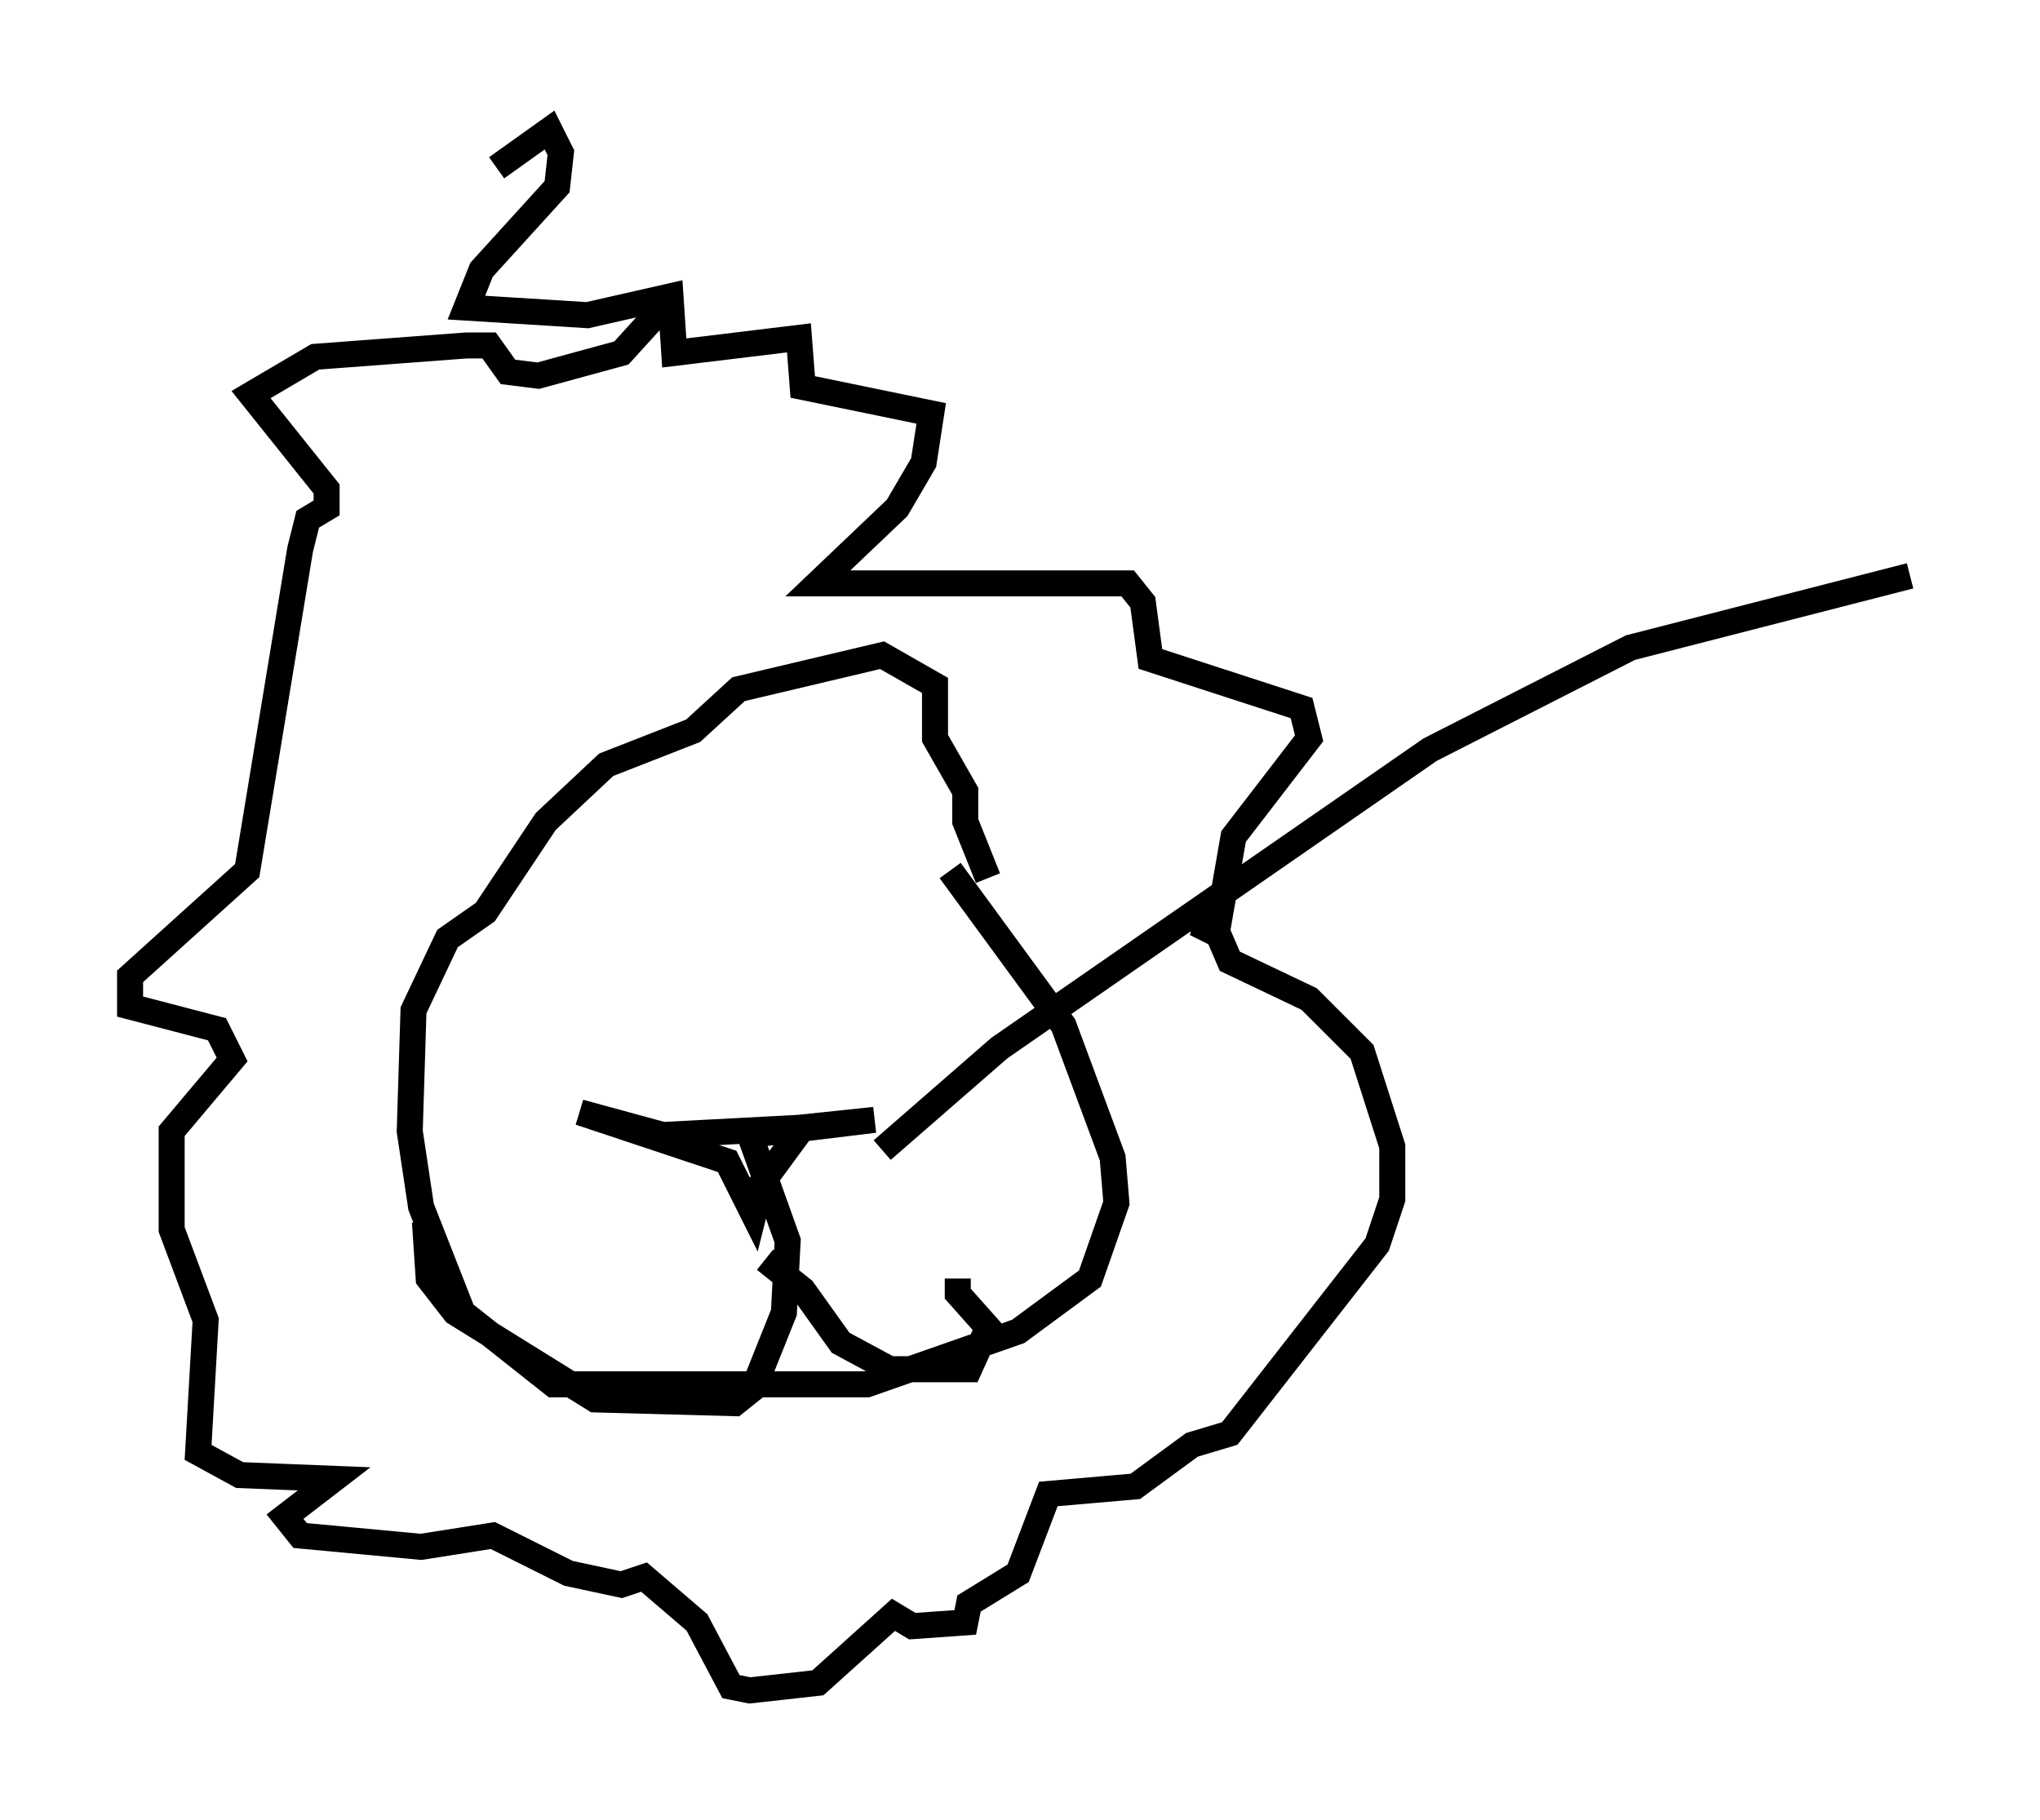 <?xml version="1.0" encoding="utf-8" ?>
<svg baseProfile="full" height="69.989" version="1.1" width="78.413" xmlns="http://www.w3.org/2000/svg" xmlns:ev="http://www.w3.org/2001/xml-events" xmlns:xlink="http://www.w3.org/1999/xlink"><defs /><rect fill="white" height="69.989" width="78.413" x="0" y="0" /><path d="M16.184, 11.391 m2.905, -4.939 l2.034, -1.453 0.436, 0.872 l-0.145, 1.307 -2.905, 3.196 l-0.581, 1.453 4.648, 0.291 l3.196, -0.726 0.145, 2.179 l4.793, -0.581 0.145, 1.888 l4.939, 1.017 -0.291, 1.888 l-1.017, 1.743 -3.05, 2.905 l11.911, 0.0 0.581, 0.726 l0.291, 2.179 5.81, 1.888 l0.291, 1.162 -2.905, 3.777 l-0.581, 3.341 -0.872, 0.0 l0.872, 0.436 0.436, 1.017 l3.05, 1.453 2.034, 2.034 l1.162, 3.631 0.0, 2.034 l-0.581, 1.743 -5.665, 7.263 l-1.453, 0.436 -2.179, 1.598 l-3.341, 0.291 -1.162, 3.05 l-1.888, 1.162 -0.145, 0.726 l-2.034, 0.145 -0.726, -0.436 l-2.905, 2.615 -2.615, 0.291 l-0.726, -0.145 -1.307, -2.469 l-2.034, -1.743 -0.872, 0.291 l-2.034, -0.436 -2.905, -1.453 l-2.76, 0.436 -4.648, -0.436 l-0.581, -0.726 1.888, -1.453 l-3.631, -0.145 -1.598, -0.872 l0.291, -5.084 -1.307, -3.486 l0.0, -3.777 2.324, -2.76 l-0.581, -1.162 -3.341, -0.872 l0.0, -1.162 4.503, -4.067 l2.034, -12.346 0.291, -1.162 l0.726, -0.436 0.0, -0.726 l-2.905, -3.631 2.469, -1.453 l5.81, -0.436 0.872, 0.0 l0.726, 1.017 1.162, 0.145 l3.196, -0.872 1.453, -1.598 m12.637, 21.788 l-0.872, -2.179 0.0, -1.162 l-1.162, -2.034 0.0, -2.034 l-2.034, -1.162 -5.52, 1.307 l-1.743, 1.598 -3.341, 1.307 l-2.324, 2.179 -2.324, 3.486 l-1.453, 1.017 -1.307, 2.76 l-0.145, 4.648 0.436, 2.905 l1.598, 4.067 3.486, 2.76 l12.056, 0.0 5.81, -2.034 l2.76, -2.034 1.017, -2.905 l-0.145, -1.743 -1.888, -5.084 l-4.358, -5.955 m-5.52, 9.877 l-5.52, 0.291 -3.196, -0.872 l5.665, 1.888 1.017, 2.034 l0.291, -1.162 1.598, -2.179 l2.76, -0.291 -4.793, 0.581 l1.453, 4.067 -0.145, 2.76 l-1.162, 2.905 -0.726, 0.581 l-5.374, -0.145 -5.374, -3.341 l-1.017, -1.307 -0.145, -2.179 m13.073, 1.453 l1.453, 1.162 1.453, 2.034 l1.888, 1.017 3.05, 0.0 l0.726, -1.598 -1.162, -1.307 l0.0, -0.581 m-2.905, -4.939 l4.503, -3.922 16.559, -11.475 l7.698, -3.922 10.749, -2.76 " fill="none" stroke="black" stroke-width="1" /></svg>